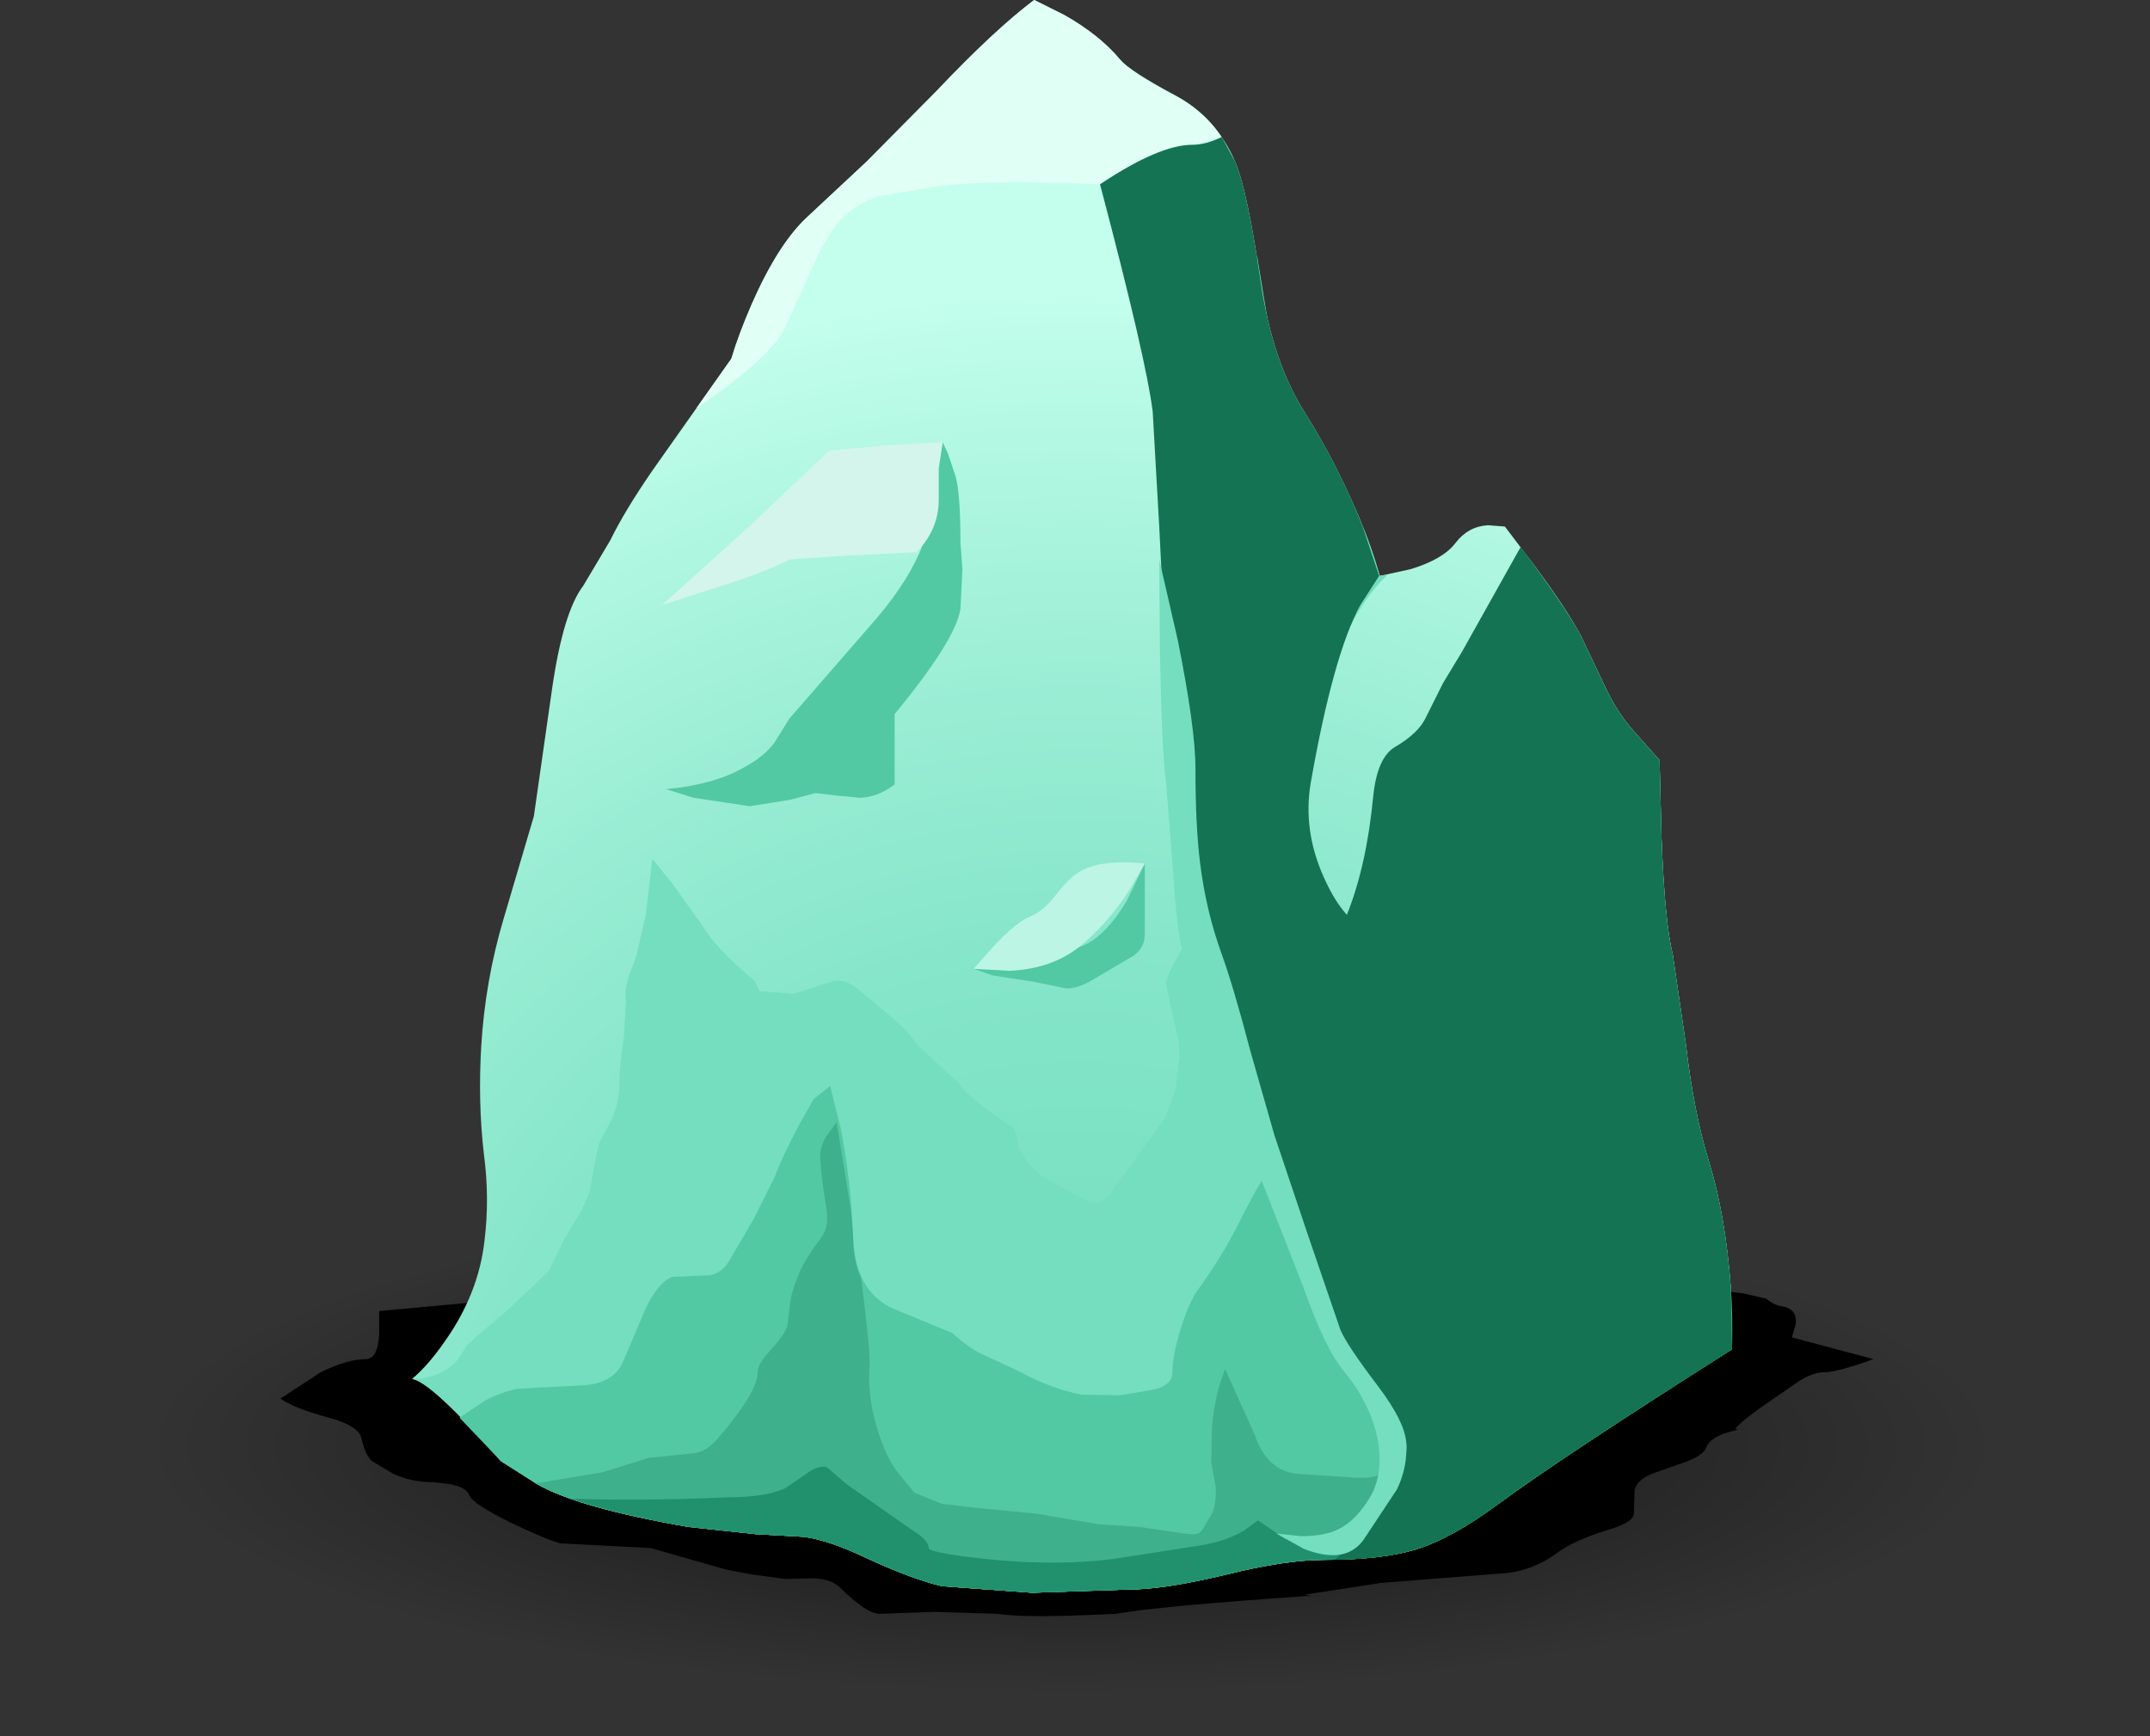 <?xml version="1.0" encoding="UTF-8" standalone="no"?>
<svg xmlns:xlink="http://www.w3.org/1999/xlink" height="131.9px" width="163.3px" xmlns="http://www.w3.org/2000/svg">
  <rect width="100%" height="100%" fill="#333333" stroke="none"/>
  <g transform="matrix(1.0, 0.0, 0.0, 1.0, 0.0, 0.0)">
    <use height="44.75" transform="matrix(1.0, 0.0, 0.0, 1.0, 0.0, 87.15)" width="163.3" xlink:href="#sprite0"/>
    <use height="26.8" transform="matrix(1.0, 0.0, 0.0, 1.0, 21.3, 95.95)" width="121.0" xlink:href="#sprite1"/>
    <use height="121.0" transform="matrix(1.0, 0.0, 0.0, 1.0, 31.3, 0.0)" width="100.25" xlink:href="#shape2"/>
    <use height="108.1" transform="matrix(1.0, 0.0, 0.0, 1.0, 83.55, 10.4)" width="48.0" xlink:href="#sprite2"/>
    <use height="75.65" transform="matrix(1.0, 0.0, 0.0, 1.0, 88.05, 42.5)" width="18.75" xlink:href="#shape4"/>
  </g>
  <defs>
    <g id="sprite0" transform="matrix(1.0, 0.0, 0.0, 1.0, 0.0, 0.0)">
      <use height="44.75" transform="matrix(1.0, 0.0, 0.0, 1.0, 0.0, 0.0)" width="163.3" xlink:href="#shape0"/>
    </g>
    <g id="shape0" transform="matrix(1.0, 0.0, 0.0, 1.0, 0.0, 0.0)">
      <path d="M139.35 6.55 Q163.3 13.1 163.3 22.35 163.3 31.65 139.35 38.2 115.45 44.75 81.65 44.75 47.8 44.75 23.9 38.2 0.0 31.65 0.0 22.35 0.0 13.1 23.9 6.55 47.8 0.0 81.65 0.0 115.45 0.0 139.35 6.55" fill="url(#gradient0)" fill-rule="evenodd" stroke="none"/>
    </g>
    <radialGradient cx="0" cy="0" gradientTransform="matrix(0.086, 0.0, 0.0, -0.023, 81.4, 22.65)" gradientUnits="userSpaceOnUse" id="gradient0" r="819.2" spreadMethod="pad">
      <stop offset="0.0" stop-color="#000000" stop-opacity="0.62"/>
      <stop offset="1.0" stop-color="#000000" stop-opacity="0.0"/>
    </radialGradient>
    <g id="sprite1" transform="matrix(1.0, 0.0, 0.0, 1.0, 0.0, 0.0)">
      <use height="26.8" transform="matrix(1.0, 0.0, 0.0, 1.0, 0.0, 0.0)" width="121.0" xlink:href="#shape1"/>
    </g>
    <g id="shape1" transform="matrix(1.0, 0.0, 0.0, 1.0, 0.0, 0.0)">
      <path d="M112.85 2.7 Q113.4 3.2 114.1 3.3 115.2 3.5 115.1 4.6 L114.8 5.65 121.0 7.3 Q118.25 8.3 117.2 8.3 116.5 8.3 115.45 8.9 L112.4 11.0 Q110.7 12.25 110.5 12.6 L110.7 12.65 109.65 12.95 Q108.5 13.4 108.3 14.0 108.1 14.6 106.75 15.1 L104.2 16.0 Q103.05 16.45 102.85 17.25 L102.8 19.0 Q102.8 19.7 100.9 20.25 98.3 21.05 97.0 22.0 95.25 23.3 93.15 23.55 L83.6 24.3 77.75 25.2 78.3 25.3 77.8 25.3 73.1 25.65 68.85 26.0 65.5 26.35 63.4 26.65 Q56.55 27.0 54.5 26.65 L49.65 26.5 45.55 26.65 Q44.5 26.65 42.5 24.65 41.85 24.0 40.45 23.95 L38.35 24.0 35.75 23.65 33.9 23.3 28.1 21.65 21.25 21.3 Q20.05 20.95 17.55 19.75 14.6 18.3 14.35 17.65 14.15 17.05 12.9 16.8 L11.65 16.65 Q9.9 16.65 8.55 16.0 L6.95 15.05 Q6.4 14.5 6.15 13.3 5.95 12.4 3.85 11.8 1.05 11.05 0.0 10.3 L3.05 8.3 Q5.1 7.3 6.5 7.3 7.35 7.3 7.5 5.5 L7.5 3.65 36.3 1.0 Q47.75 -0.35 53.6 0.8 L56.9 1.5 60.3 1.3 73.85 0.4 86.45 0.05 99.55 0.95 111.05 2.3 112.85 2.7" fill="#000000" fill-rule="evenodd" stroke="none"/>
    </g>
    <g id="shape2" transform="matrix(1.0, 0.0, 0.0, 1.0, -31.3, 0.0)">
      <path d="M89.45 7.35 Q92.35 8.95 93.8 12.25 94.75 14.45 95.75 21.4 96.65 27.45 99.05 31.25 101.7 35.45 103.5 40.05 L104.8 43.75 107.1 43.25 Q109.6 42.5 110.55 41.25 111.5 40.0 113.0 39.9 L114.3 40.0 116.5 42.9 Q118.95 46.2 120.05 48.25 L121.95 52.25 Q122.85 54.15 124.05 55.5 L126.05 57.75 126.2 63.7 Q126.45 70.15 127.05 72.5 L128.05 79.35 Q128.65 84.55 129.8 88.25 131.05 92.3 131.45 97.8 L131.55 102.5 Q118.55 110.75 113.8 114.25 110.3 116.85 107.55 117.7 104.95 118.5 100.55 118.5 97.6 118.5 93.0 119.65 88.35 120.75 85.8 120.75 L78.4 121.0 71.55 120.5 Q69.4 120.0 66.0 118.45 63.0 117.0 61.05 116.75 L57.45 116.55 52.3 116.0 Q43.95 114.55 40.8 112.75 L38.05 111.0 Q32.8 105.0 31.3 104.75 32.5 103.75 33.75 101.95 36.35 98.3 36.8 94.25 37.2 91.0 36.75 87.65 36.3 83.75 36.55 79.5 36.85 74.5 38.25 69.8 L40.55 62.0 41.95 52.2 Q42.8 46.45 44.3 44.5 L46.35 41.05 Q47.45 38.8 49.55 35.75 L55.55 27.25 Q56.1 25.4 57.1 23.1 59.1 18.55 61.3 16.5 L65.8 12.3 71.05 7.0 Q75.55 2.25 78.55 0.0 L80.85 1.15 Q83.5 2.65 85.05 4.5 85.8 5.4 89.45 7.35" fill="url(#gradient1)" fill-rule="evenodd" stroke="none"/>
      <path d="M70.1 41.35 L71.6 33.6 72.0 34.45 72.6 36.25 Q72.95 37.6 72.95 41.25 L73.1 43.25 72.95 46.25 Q72.6 48.6 67.95 54.25 L67.95 59.6 Q66.6 60.6 65.3 60.6 L63.65 60.45 61.95 60.25 60.05 60.75 56.95 61.25 52.65 60.6 50.6 59.95 Q54.3 59.6 56.6 58.25 58.05 57.45 58.8 56.45 L59.95 54.6 66.6 46.95 Q69.1 44.0 70.1 41.35" fill="#52c9a2" fill-rule="evenodd" stroke="none"/>
      <path d="M86.95 65.6 L86.95 70.95 Q86.95 72.0 86.1 72.6 84.65 73.45 83.3 74.25 81.7 75.25 80.8 75.05 L78.6 74.6 75.4 74.1 73.95 73.6 76.85 73.15 81.95 71.95 Q83.85 71.35 85.6 68.4 L86.95 65.6" fill="#52c9a2" fill-rule="evenodd" stroke="none"/>
      <path d="M50.3 45.95 L56.95 39.95 62.95 34.25 67.5 33.8 71.6 33.6 71.3 35.6 71.3 37.95 Q71.3 40.25 69.6 41.95 L63.6 42.25 60.0 42.5 Q58.1 43.45 55.6 44.25 L50.3 45.95" fill="#d3f5eb" fill-rule="evenodd" stroke="none"/>
      <path d="M86.95 65.6 L85.7 67.75 Q84.05 70.25 81.95 71.95 79.85 73.6 76.7 73.75 L73.95 73.6 75.5 71.85 Q77.25 70.0 78.3 69.6 79.2 69.25 80.15 68.05 81.2 66.7 81.95 66.25 83.6 65.25 86.95 65.6" fill="#bcf5e4" fill-rule="evenodd" stroke="none"/>
      <path d="M97.3 49.25 Q97.05 46.7 97.4 45.2 97.6 44.2 98.95 40.6 99.95 38.05 100.3 39.0 L100.6 39.6 100.75 37.15 100.65 34.0 Q103.65 39.5 104.8 43.75 L105.4 43.65 Q102.5 46.4 100.9 51.9 99.8 55.5 99.55 58.9 L98.45 54.55 Q97.45 51.1 97.3 49.25" fill="#74debe" fill-rule="evenodd" stroke="none"/>
      <path d="M95.5 19.55 L96.3 24.45 Q96.9 27.2 98.05 29.5 L97.3 28.6 Q96.75 27.5 96.15 27.5 95.45 27.45 93.3 28.6 91.45 29.65 89.85 31.4 L88.6 32.95 88.6 24.95 93.3 21.95 Q94.7 21.05 95.5 19.55" fill="#74debe" fill-rule="evenodd" stroke="none"/>
      <path d="M92.8 10.45 L90.55 11.0 Q88.6 11.3 85.9 12.65 L83.55 14.0 Q74.3 13.6 70.6 14.25 L66.85 14.9 Q65.6 15.2 64.3 16.25 63.1 17.3 61.95 19.75 L59.6 24.95 Q58.5 27.2 52.9 31.0 L55.55 27.25 Q56.1 25.4 57.1 23.1 59.1 18.55 61.3 16.5 L65.8 12.3 71.05 7.0 Q75.55 2.25 78.55 0.0 L80.85 1.15 Q83.5 2.65 85.05 4.5 85.95 5.6 88.85 7.05 91.5 8.4 92.8 10.45" fill="#e0fff5" fill-rule="evenodd" stroke="none"/>
      <path d="M116.8 48.75 Q116.8 47.8 117.2 46.7 L117.55 45.75 117.55 44.35 120.05 48.25 121.95 52.25 Q122.85 54.15 124.05 55.5 L126.05 57.75 126.2 63.7 Q126.45 70.15 127.05 72.5 L128.05 79.35 Q128.65 84.55 129.8 88.25 131.05 92.3 131.45 97.8 L131.55 102.5 Q118.55 110.75 113.8 114.25 110.3 116.85 107.55 117.7 104.95 118.5 100.55 118.5 97.6 118.5 93.0 119.65 88.35 120.75 85.8 120.75 L78.4 121.0 71.55 120.5 Q69.4 120.0 66.0 118.45 63.0 117.0 61.05 116.75 L57.45 116.55 52.3 116.0 Q43.95 114.55 40.8 112.75 L38.05 111.0 Q32.8 105.0 31.3 104.75 33.55 104.75 34.8 103.25 L35.45 102.25 Q35.7 101.9 38.3 99.75 L41.7 96.55 42.8 94.25 44.2 91.9 44.8 90.5 Q45.3 87.5 45.55 86.75 L46.4 85.15 Q47.05 83.8 47.05 82.25 47.05 81.05 47.4 78.65 L47.55 76.0 Q47.4 75.2 47.85 73.9 L48.3 72.75 49.05 69.5 49.55 65.25 51.05 67.1 53.3 70.25 Q54.3 72.0 57.3 74.5 L57.7 75.3 60.3 75.5 63.25 74.55 Q64.2 74.3 65.3 75.25 L67.8 77.35 Q69.1 78.45 69.55 79.25 L71.25 80.85 72.8 82.25 Q73.3 83.25 77.05 85.75 L77.4 87.2 Q78.1 88.8 79.8 89.75 L82.7 91.3 Q83.65 91.6 84.3 90.75 L86.8 87.25 88.45 85.0 89.3 82.75 89.6 80.25 89.55 79.25 88.55 74.75 Q88.55 74.2 89.75 72.15 91.0 70.15 91.55 69.75 92.3 69.25 94.8 68.75 L97.05 73.75 99.8 77.25 99.95 76.9 Q100.25 76.85 101.05 78.25 102.3 80.5 102.55 82.5 L103.8 85.5 Q104.05 86.25 105.5 86.85 107.05 87.5 107.55 86.5 L109.3 83.25 110.95 81.1 Q111.8 80.05 111.8 79.5 L112.4 78.35 Q112.95 77.3 112.8 74.75 112.6 71.65 112.75 69.15 112.9 66.75 113.3 66.0 L114.2 64.7 115.3 63.0 116.7 60.95 Q117.55 59.7 117.55 58.5 L117.55 55.25 Q117.8 54.5 117.55 52.75 L117.1 50.65 Q116.8 49.6 116.8 48.75" fill="#74debe" fill-rule="evenodd" stroke="none"/>
      <path d="M90.8 98.25 Q92.8 95.5 94.05 93.0 96.05 89.0 97.05 88.0 L100.05 85.5 100.9 85.05 Q101.85 84.7 102.3 85.5 L105.3 92.0 107.3 94.75 108.05 96.0 108.9 96.55 Q109.95 96.6 111.05 94.25 L112.7 89.95 Q113.25 88.0 113.55 87.5 114.0 86.75 114.95 86.2 L116.55 85.25 118.5 85.0 Q119.75 84.9 120.05 83.25 L120.35 79.8 Q120.5 77.95 121.05 76.5 L121.85 72.9 Q122.1 71.5 122.8 72.5 124.75 75.2 125.05 76.75 L125.65 77.95 Q126.05 78.5 126.05 79.5 126.05 81.25 128.05 83.0 L128.55 83.05 Q129.15 86.25 129.8 88.25 131.05 92.3 131.45 97.8 L131.55 102.5 Q118.55 110.75 113.8 114.25 110.3 116.85 107.55 117.7 104.95 118.5 100.55 118.5 97.6 118.5 93.0 119.65 88.35 120.75 85.8 120.75 L78.4 121.0 71.55 120.5 Q69.4 120.0 66.0 118.45 63.0 117.0 61.05 116.75 L57.45 116.55 52.3 116.0 Q43.95 114.55 40.8 112.75 L38.05 111.0 34.9 107.7 36.85 106.4 Q37.95 105.8 39.3 105.5 L44.15 105.25 Q46.55 105.15 47.3 103.5 L49.0 99.5 Q49.95 97.45 51.05 97.0 L53.5 96.9 Q54.8 96.95 55.55 95.5 L57.25 92.6 58.8 89.5 Q59.45 87.8 60.7 85.45 L61.8 83.5 63.05 82.5 63.85 85.7 Q64.65 89.8 64.8 94.0 64.95 98.1 67.8 99.4 L72.3 101.25 Q73.65 102.45 74.55 102.85 L77.55 104.25 Q79.85 105.5 82.15 105.95 L85.05 106.0 87.45 105.6 Q89.05 105.3 89.05 104.25 89.05 103.0 89.65 101.05 90.2 99.25 90.8 98.25" fill="#52c9a2" fill-rule="evenodd" stroke="none"/>
      <path d="M118.8 98.75 L119.0 96.8 Q119.35 94.9 121.3 92.75 123.35 90.5 124.2 88.3 L124.8 85.5 125.05 84.25 126.75 85.3 Q128.5 86.55 128.8 87.5 129.35 89.2 130.25 90.1 131.75 96.15 131.55 102.5 118.55 110.75 113.8 114.25 110.3 116.85 107.55 117.7 104.95 118.5 100.55 118.5 97.6 118.5 93.0 119.65 88.35 120.75 85.8 120.75 L78.4 121.0 71.55 120.5 Q69.4 120.0 66.0 118.45 63.0 117.0 61.05 116.75 L57.45 116.55 52.3 116.0 Q43.95 114.55 40.8 112.75 L40.65 112.7 45.75 111.85 49.3 110.75 52.7 110.4 Q53.65 110.3 54.55 109.25 57.55 105.75 57.55 104.25 57.55 103.6 58.5 102.6 59.55 101.45 59.8 100.75 L60.0 99.1 Q60.1 98.1 60.8 96.5 61.2 95.6 62.35 94.05 62.95 93.3 62.8 92.0 62.3 89.0 62.3 87.75 62.3 86.95 62.95 86.05 L63.55 85.25 64.65 92.1 64.8 94.0 Q64.8 95.8 65.4 97.1 66.1 102.45 66.05 103.75 65.85 105.9 66.6 108.45 67.3 110.8 68.3 112.0 L69.45 113.4 71.55 114.25 74.15 114.55 78.8 115.0 83.45 115.8 86.55 116.0 89.95 116.5 Q91.0 116.7 91.3 116.25 L92.1 114.9 Q92.45 113.9 92.3 112.75 L92.0 111.1 92.05 108.5 Q92.2 106.65 92.65 105.15 L93.05 104.0 95.3 109.0 Q96.3 112.0 99.05 112.0 L102.9 112.25 Q104.75 112.35 105.05 111.75 L106.1 110.25 106.8 109.5 109.05 107.75 111.3 107.75 Q116.05 104.5 116.55 103.25 116.85 102.45 117.5 101.65 L118.05 101.0 118.25 100.15 118.8 98.75" fill="#3eb08b" fill-rule="evenodd" stroke="none"/>
      <path d="M78.4 121.0 L71.55 120.5 Q69.4 120.0 66.0 118.45 63.0 117.0 61.05 116.75 L57.45 116.55 52.3 116.0 Q46.85 115.05 43.35 113.85 48.35 114.05 55.3 113.75 58.15 113.75 59.65 113.05 L61.55 111.75 Q62.4 111.25 62.85 111.5 L64.3 112.75 69.3 116.25 Q70.55 117.0 70.55 117.65 71.0 118.05 75.55 118.5 80.25 118.95 84.45 118.45 L90.55 117.5 Q92.9 117.2 94.45 116.3 L95.55 115.5 97.6 116.9 Q100.25 118.1 103.55 117.0 L108.0 115.45 110.55 113.5 Q114.15 110.55 118.3 108.0 122.2 105.6 124.55 103.25 126.05 101.75 127.3 101.5 L128.55 101.75 131.55 102.15 131.55 102.5 Q118.55 110.75 113.8 114.25 110.3 116.85 107.55 117.7 104.95 118.5 100.55 118.5 97.6 118.5 93.0 119.65 88.35 120.75 85.8 120.75 L78.4 121.0" fill="#21916d" fill-rule="evenodd" stroke="none"/>
    </g>
    <radialGradient cx="0" cy="0" gradientTransform="matrix(0.003, -0.122, -0.122, -0.003, 81.95, 119.25)" gradientUnits="userSpaceOnUse" id="gradient1" r="819.2" spreadMethod="pad">
      <stop offset="0.024" stop-color="#74debe"/>
      <stop offset="0.235" stop-color="#78e0c0"/>
      <stop offset="0.451" stop-color="#84e5c8"/>
      <stop offset="0.663" stop-color="#99edd3"/>
      <stop offset="0.878" stop-color="#b5f9e4"/>
      <stop offset="0.976" stop-color="#c4ffed"/>
    </radialGradient>
    <g id="sprite2" transform="matrix(1.0, 0.0, 0.0, 1.0, 0.0, 0.0)">
      <use height="108.1" transform="matrix(1.0, 0.0, 0.0, 1.0, 0.0, 0.0)" width="48.0" xlink:href="#shape3"/>
    </g>
    <g id="shape3" transform="matrix(1.0, 0.0, 0.0, 1.0, 0.0, 0.0)">
      <path d="M40.5 45.1 L42.5 47.35 42.65 53.3 Q42.9 59.75 43.5 62.1 L44.5 68.95 Q45.1 74.15 46.25 77.85 47.5 81.9 47.9 87.4 L48.0 92.1 40.9 96.65 Q33.2 101.65 30.25 103.85 26.9 106.35 24.25 107.2 21.75 108.05 17.8 108.1 20.1 106.3 21.9 103.2 23.55 100.25 23.25 99.1 23.05 98.4 21.45 96.95 19.75 95.35 18.75 93.1 L12.0 77.35 Q10.95 74.75 9.65 70.3 8.45 66.2 7.25 63.6 6.0 60.75 6.4 55.35 6.85 49.65 6.5 48.6 L5.55 45.05 5.0 39.6 4.5 29.65 4.0 20.85 Q3.5 16.85 0.0 3.6 4.5 0.6 7.0 0.6 8.05 0.6 9.25 0.0 L10.25 1.85 Q11.2 4.05 12.2 11.0 13.1 17.05 15.5 20.85 18.15 25.05 19.95 29.6 L21.2 33.35 19.75 35.6 Q17.7 39.4 16.0 49.1 15.4 52.7 17.0 56.25 17.8 58.05 18.75 59.1 20.25 55.35 20.75 50.1 21.05 47.15 22.4 46.35 24.2 45.3 24.75 44.1 L26.05 41.5 27.5 39.1 31.95 31.15 Q35.3 35.65 36.5 37.85 L38.4 41.85 Q39.3 43.75 40.5 45.1" fill="#147352" fill-rule="evenodd" stroke="none"/>
    </g>
    <g id="shape4" transform="matrix(1.0, 0.0, 0.0, 1.0, -88.05, -42.5)">
      <path d="M88.05 42.5 L89.45 48.6 Q90.8 55.3 90.8 58.4 90.8 62.75 91.15 65.55 91.6 69.2 92.8 72.5 93.7 75.0 95.0 79.95 L96.8 86.25 99.3 93.7 101.8 101.0 Q102.3 102.2 104.7 105.35 106.65 107.95 106.8 109.5 106.95 111.4 106.1 113.15 L103.55 117.0 Q102.15 118.9 99.0 117.65 L96.95 116.5 98.8 116.7 Q100.65 116.7 101.7 116.15 103.0 115.5 104.05 113.75 105.15 111.9 104.6 109.15 104.0 106.5 102.1 104.2 100.65 102.5 99.0 97.8 L95.85 89.75 Q94.3 86.5 92.15 79.85 L89.8 72.15 Q89.4 70.9 89.1 66.15 L88.55 59.25 Q88.25 57.05 88.1 49.55 L88.05 42.5" fill="#74debe" fill-rule="evenodd" stroke="none"/>
    </g>
  </defs>
</svg>
